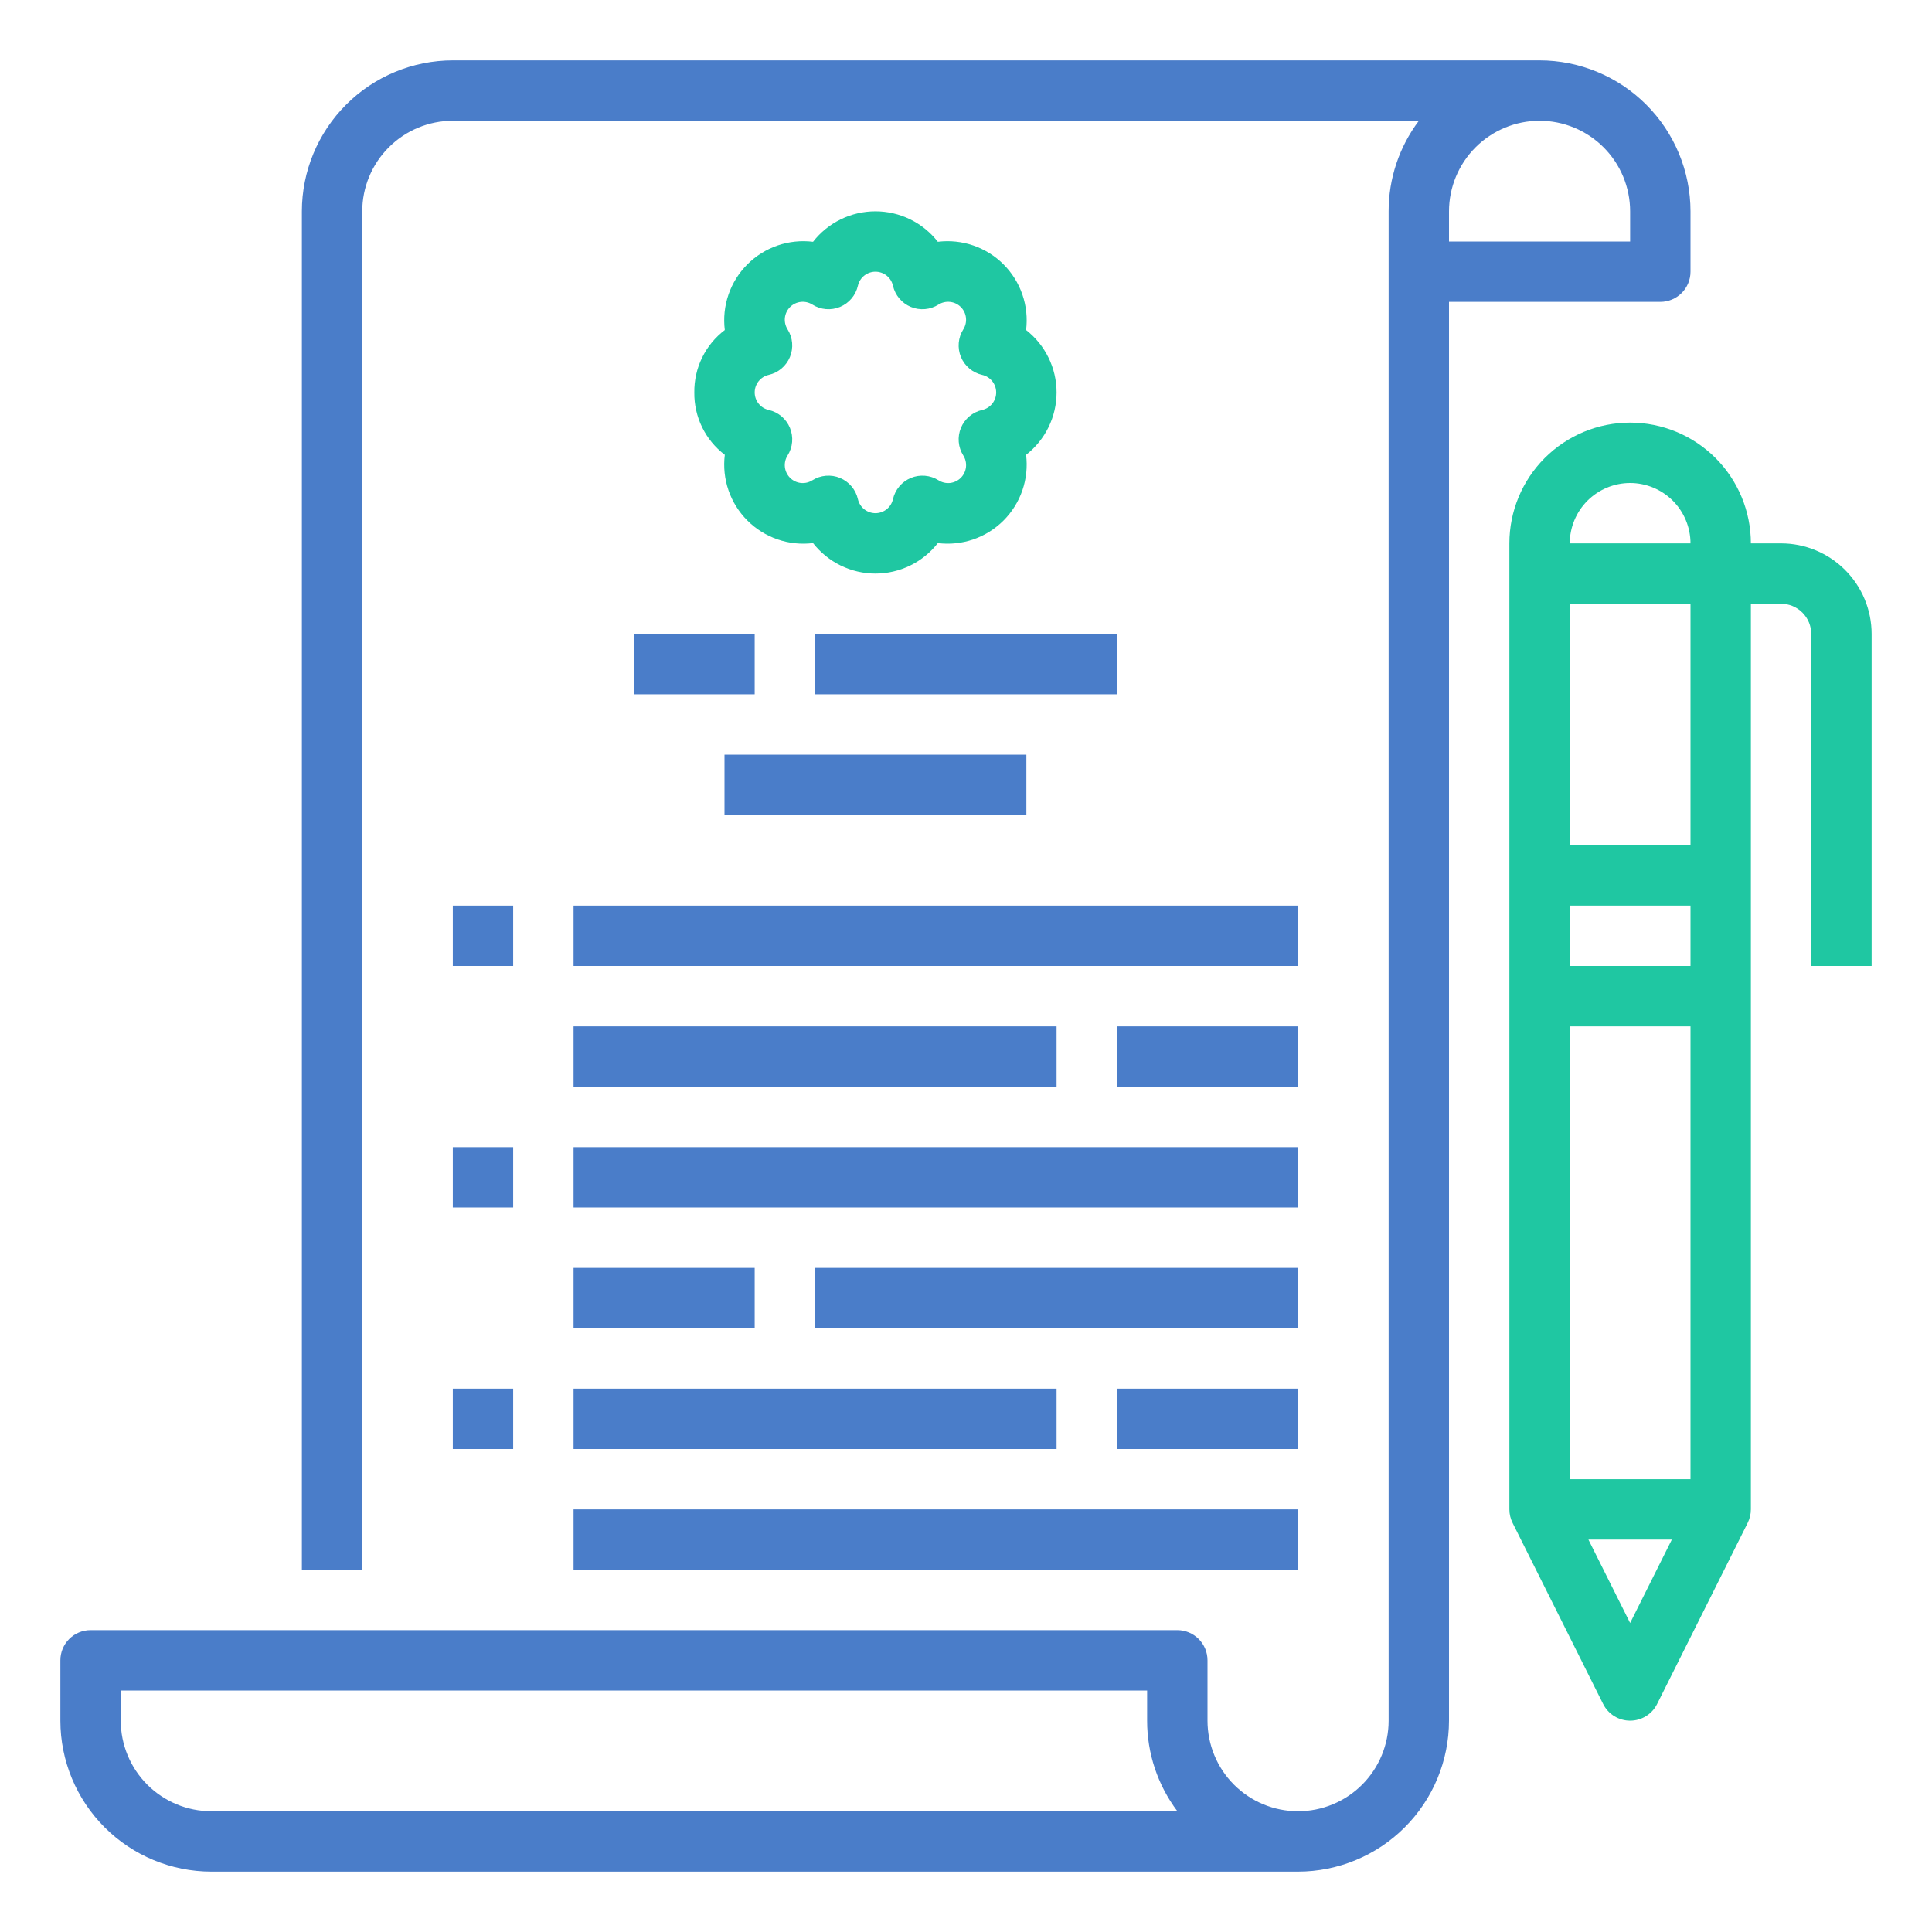 <svg width="100" height="100" viewBox="0 0 100 100" fill="none" xmlns="http://www.w3.org/2000/svg">
<path d="M85.938 15.625C86.352 15.625 86.749 15.46 87.042 15.167C87.335 14.874 87.5 14.477 87.5 14.062V10.938C87.498 8.866 86.674 6.88 85.209 5.416C83.745 3.951 81.759 3.127 79.688 3.125H23.438C21.366 3.127 19.38 3.951 17.916 5.416C16.451 6.88 15.627 8.866 15.625 10.938V81.25H18.75V10.938C18.751 9.695 19.246 8.503 20.125 7.625C21.003 6.746 22.195 6.251 23.438 6.25H73.441C72.423 7.6 71.873 9.246 71.875 10.938V89.062C71.875 90.306 71.381 91.498 70.502 92.377C69.623 93.256 68.431 93.75 67.188 93.75C65.944 93.75 64.752 93.256 63.873 92.377C62.994 91.498 62.5 90.306 62.5 89.062V85.938C62.5 85.523 62.335 85.126 62.042 84.833C61.749 84.54 61.352 84.375 60.938 84.375H4.688C4.273 84.375 3.876 84.54 3.583 84.833C3.29 85.126 3.125 85.523 3.125 85.938V89.062C3.127 91.134 3.951 93.12 5.416 94.584C6.88 96.049 8.866 96.873 10.938 96.875H67.188C69.259 96.873 71.245 96.049 72.709 94.584C74.174 93.12 74.998 91.134 75 89.062V15.625H85.938ZM10.938 93.75C9.695 93.749 8.503 93.254 7.624 92.376C6.746 91.497 6.251 90.305 6.25 89.062V87.5H59.375V89.062C59.373 90.754 59.923 92.4 60.941 93.75H10.938ZM79.688 6.25C80.93 6.251 82.122 6.746 83.001 7.625C83.879 8.503 84.374 9.695 84.375 10.938V12.5H75V10.938C75.001 9.695 75.496 8.503 76.374 7.625C77.253 6.746 78.445 6.251 79.688 6.25Z" fill="#4A7DC9"/>
<path d="M35.938 20.312C35.93 20.937 36.068 21.554 36.342 22.115C36.616 22.676 37.018 23.165 37.516 23.542C37.439 24.16 37.504 24.788 37.707 25.377C37.909 25.966 38.243 26.501 38.684 26.942C39.124 27.382 39.659 27.716 40.248 27.919C40.837 28.121 41.465 28.186 42.083 28.11C42.466 28.601 42.956 28.999 43.516 29.272C44.075 29.545 44.69 29.688 45.313 29.688C45.936 29.688 46.55 29.545 47.11 29.272C47.67 28.999 48.16 28.601 48.542 28.11C49.161 28.186 49.788 28.121 50.377 27.919C50.966 27.716 51.502 27.382 51.942 26.942C52.382 26.501 52.717 25.966 52.919 25.377C53.121 24.788 53.187 24.16 53.11 23.542C53.601 23.159 53.999 22.669 54.272 22.11C54.546 21.55 54.688 20.935 54.688 20.312C54.688 19.69 54.546 19.075 54.272 18.515C53.999 17.956 53.601 17.466 53.11 17.083C53.187 16.465 53.121 15.837 52.919 15.248C52.717 14.659 52.382 14.124 51.942 13.683C51.502 13.243 50.966 12.909 50.377 12.706C49.788 12.504 49.161 12.439 48.542 12.515C48.16 12.024 47.67 11.626 47.11 11.353C46.55 11.08 45.936 10.938 45.313 10.938C44.69 10.938 44.075 11.08 43.516 11.353C42.956 11.626 42.466 12.024 42.083 12.515C41.465 12.439 40.837 12.504 40.248 12.706C39.659 12.909 39.124 13.243 38.684 13.683C38.243 14.124 37.909 14.659 37.707 15.248C37.504 15.837 37.439 16.465 37.516 17.083C37.018 17.46 36.616 17.949 36.342 18.51C36.068 19.071 35.93 19.688 35.938 20.312ZM39.788 19.405C40.032 19.35 40.259 19.237 40.45 19.076C40.641 18.915 40.791 18.71 40.887 18.479C40.982 18.248 41.021 17.997 41 17.748C40.979 17.499 40.898 17.259 40.764 17.047C40.652 16.869 40.603 16.657 40.626 16.448C40.65 16.238 40.744 16.042 40.893 15.893C41.042 15.744 41.238 15.65 41.447 15.627C41.657 15.603 41.869 15.652 42.047 15.764C42.258 15.898 42.499 15.979 42.748 16C42.997 16.021 43.248 15.983 43.479 15.887C43.71 15.791 43.915 15.642 44.076 15.45C44.237 15.259 44.35 15.032 44.405 14.788C44.452 14.582 44.567 14.398 44.732 14.266C44.897 14.135 45.101 14.063 45.312 14.063C45.523 14.063 45.728 14.135 45.893 14.266C46.058 14.398 46.173 14.582 46.219 14.788C46.275 15.032 46.388 15.259 46.549 15.45C46.71 15.642 46.915 15.791 47.146 15.887C47.377 15.983 47.627 16.021 47.877 16C48.126 15.979 48.366 15.898 48.578 15.764C48.756 15.652 48.968 15.603 49.177 15.627C49.387 15.65 49.583 15.744 49.732 15.893C49.881 16.042 49.975 16.238 49.998 16.448C50.022 16.657 49.973 16.869 49.861 17.047C49.727 17.259 49.646 17.499 49.625 17.748C49.604 17.997 49.642 18.248 49.738 18.479C49.834 18.71 49.984 18.915 50.175 19.076C50.366 19.237 50.593 19.35 50.837 19.405C51.043 19.452 51.227 19.567 51.359 19.732C51.49 19.897 51.562 20.102 51.562 20.312C51.562 20.523 51.49 20.728 51.359 20.893C51.227 21.058 51.043 21.173 50.837 21.22C50.593 21.275 50.366 21.388 50.175 21.549C49.984 21.71 49.834 21.915 49.738 22.146C49.642 22.377 49.604 22.628 49.625 22.877C49.646 23.126 49.727 23.366 49.861 23.578C49.973 23.756 50.022 23.968 49.999 24.178C49.975 24.387 49.881 24.583 49.732 24.732C49.583 24.881 49.387 24.975 49.177 24.999C48.968 25.022 48.756 24.973 48.578 24.86C48.366 24.727 48.126 24.646 47.877 24.625C47.627 24.604 47.377 24.642 47.146 24.738C46.915 24.834 46.71 24.984 46.549 25.175C46.388 25.366 46.275 25.593 46.219 25.837C46.173 26.043 46.058 26.227 45.893 26.359C45.728 26.49 45.523 26.562 45.312 26.562C45.101 26.562 44.897 26.49 44.732 26.359C44.567 26.227 44.452 26.043 44.405 25.837C44.35 25.593 44.237 25.366 44.076 25.175C43.915 24.984 43.71 24.834 43.479 24.738C43.248 24.642 42.998 24.604 42.748 24.625C42.499 24.646 42.259 24.727 42.047 24.86C41.869 24.973 41.657 25.022 41.448 24.999C41.238 24.975 41.042 24.881 40.893 24.732C40.744 24.583 40.65 24.387 40.626 24.178C40.603 23.968 40.651 23.756 40.764 23.578C40.898 23.366 40.979 23.126 41 22.877C41.021 22.628 40.982 22.377 40.887 22.146C40.791 21.915 40.641 21.71 40.45 21.549C40.259 21.388 40.032 21.275 39.788 21.22C39.582 21.173 39.398 21.058 39.266 20.893C39.134 20.728 39.063 20.523 39.063 20.312C39.063 20.102 39.134 19.897 39.266 19.732C39.398 19.567 39.582 19.452 39.788 19.405Z" fill="#1FC7A2"/>
<path d="M37.5 39.062H53.125V42.188H37.5V39.062Z" fill="#4A7DC9"/>
<path d="M42.188 32.812H57.812V35.938H42.188V32.812Z" fill="#4A7DC9"/>
<path d="M32.812 32.812H39.062V35.938H32.812V32.812Z" fill="#4A7DC9"/>
<path d="M29.688 46.875H67.188V50H29.688V46.875Z" fill="#4A7DC9"/>
<path d="M23.438 46.875H26.562V50H23.438V46.875Z" fill="#4A7DC9"/>
<path d="M29.688 53.125H54.688V56.25H29.688V53.125Z" fill="#4A7DC9"/>
<path d="M57.812 53.125H67.188V56.25H57.812V53.125Z" fill="#4A7DC9"/>
<path d="M29.688 59.375H67.188V62.5H29.688V59.375Z" fill="#4A7DC9"/>
<path d="M23.438 59.375H26.562V62.5H23.438V59.375Z" fill="#4A7DC9"/>
<path d="M29.688 65.625H39.062V68.75H29.688V65.625Z" fill="#4A7DC9"/>
<path d="M42.188 65.625H67.188V68.75H42.188V65.625Z" fill="#4A7DC9"/>
<path d="M29.688 71.875H54.688V75H29.688V71.875Z" fill="#4A7DC9"/>
<path d="M23.438 71.875H26.562V75H23.438V71.875Z" fill="#4A7DC9"/>
<path d="M29.688 78.125H67.188V81.25H29.688V78.125Z" fill="#4A7DC9"/>
<path d="M57.812 71.875H67.188V75H57.812V71.875Z" fill="#4A7DC9"/>
<path d="M92.188 28.125H90.625C90.625 26.467 89.966 24.878 88.794 23.706C87.622 22.534 86.033 21.875 84.375 21.875C82.717 21.875 81.128 22.534 79.956 23.706C78.784 24.878 78.125 26.467 78.125 28.125V78.125C78.125 78.368 78.182 78.607 78.291 78.823H78.29L82.978 88.198C83.107 88.458 83.307 88.676 83.554 88.829C83.8 88.981 84.085 89.062 84.375 89.062C84.665 89.062 84.95 88.981 85.196 88.829C85.443 88.676 85.643 88.458 85.772 88.198L90.46 78.823H90.459C90.568 78.607 90.625 78.368 90.625 78.125V31.25H92.188C92.602 31.25 92.999 31.415 93.292 31.708C93.585 32.001 93.749 32.398 93.75 32.812V50H96.875V32.812C96.874 31.57 96.379 30.378 95.501 29.5C94.622 28.621 93.43 28.126 92.188 28.125ZM84.375 25C85.204 25.001 85.998 25.331 86.584 25.916C87.169 26.502 87.499 27.297 87.5 28.125H81.25C81.251 27.297 81.581 26.502 82.166 25.916C82.752 25.331 83.546 25.001 84.375 25ZM87.5 76.562H81.25V53.125H87.5V76.562ZM87.5 50H81.25V46.875H87.5V50ZM84.375 84.006L82.216 79.688H86.534L84.375 84.006ZM87.5 43.75H81.25V31.25H87.5V43.75Z" fill="#1FC7A2"/>
</svg>
